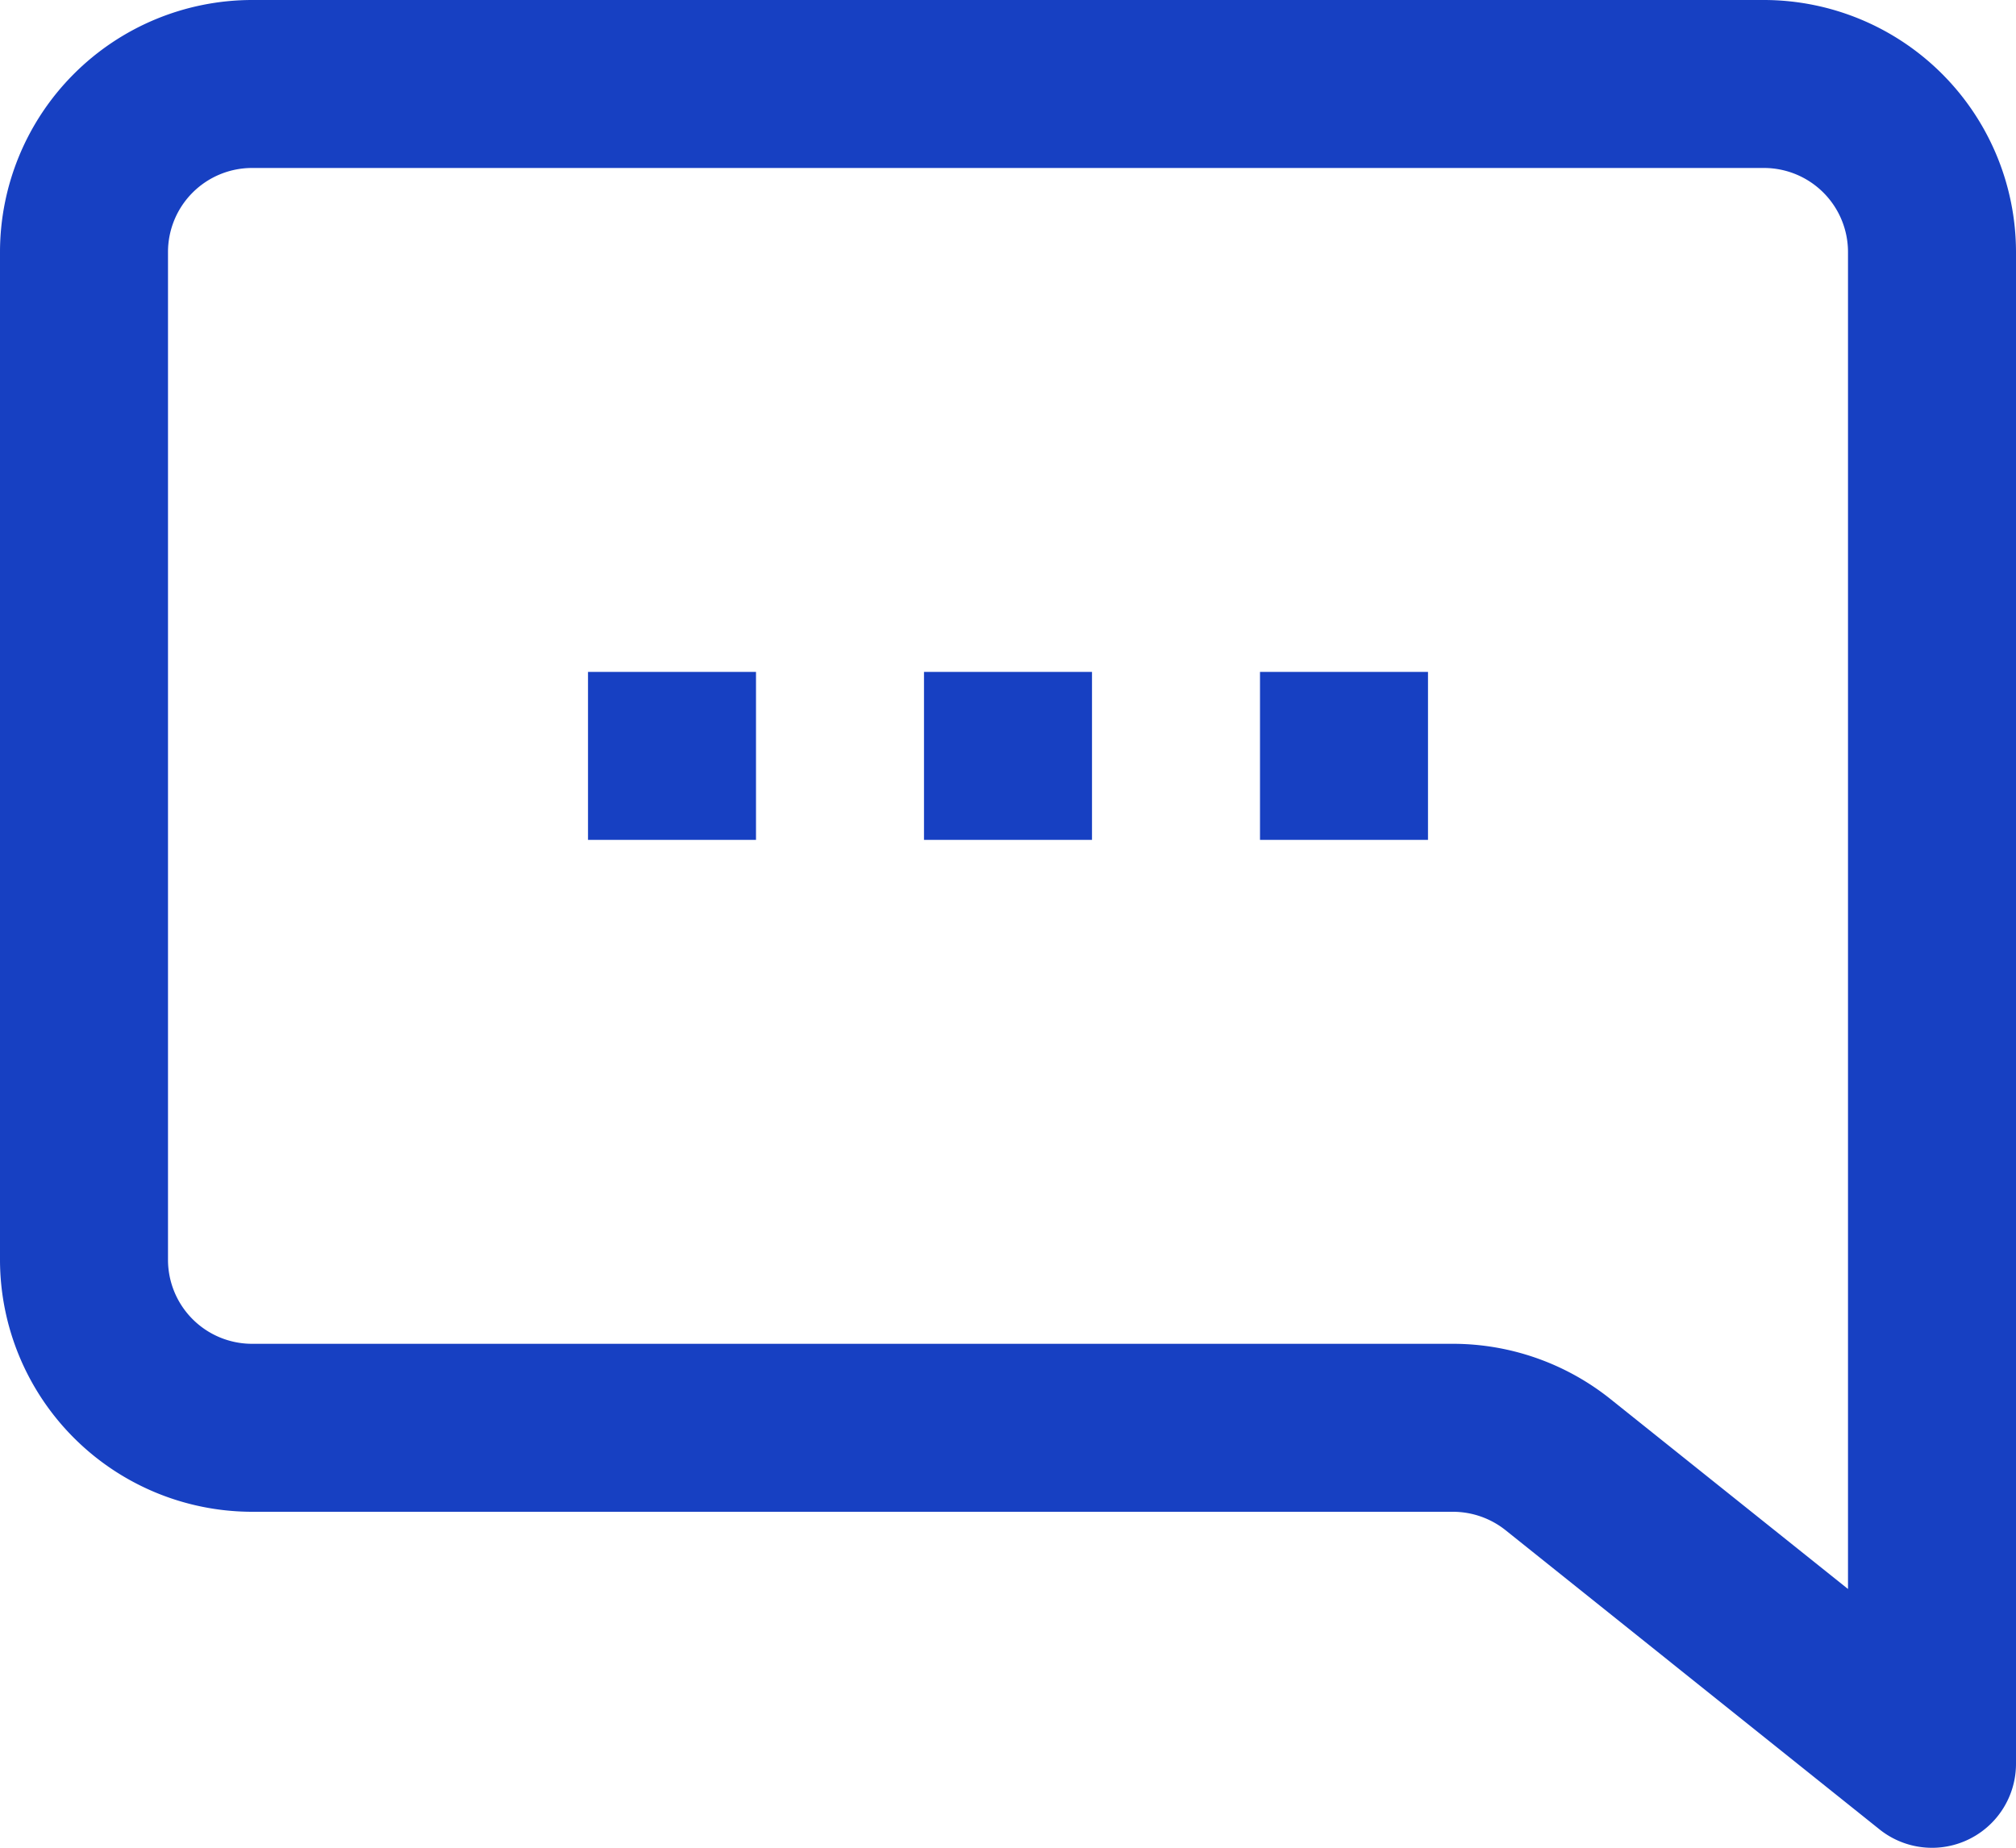 <svg xmlns="http://www.w3.org/2000/svg" xmlns:xlink="http://www.w3.org/1999/xlink" width="30" height="27.5" viewBox="0 0 30 27.5">
  <defs>
    <clipPath id="clip-path">
      <rect id="사각형_406" data-name="사각형 406" width="30" height="27.5" fill="#1740c2"/>
    </clipPath>
  </defs>
  <g id="그룹_637" data-name="그룹 637" clip-path="url(#clip-path)">
    <path id="패스_675" data-name="패스 675" d="M26.25,0H3.75A3.755,3.755,0,0,0,0,3.75v15A3.755,3.755,0,0,0,3.75,22.5H21.624a1.258,1.258,0,0,1,.78.274l5.565,4.453A1.25,1.25,0,0,0,30,26.25V3.75A3.755,3.755,0,0,0,26.25,0M27.5,23.649l-3.534-2.826A3.758,3.758,0,0,0,21.624,20H3.75A1.251,1.251,0,0,1,2.5,18.75v-15A1.251,1.251,0,0,1,3.75,2.5h22.5A1.251,1.251,0,0,1,27.5,3.75ZM8.75,12.5h2.5V10H8.75Zm10,0h2.5V10h-2.5Zm-5,0h2.5V10h-2.5Z" fill="#1740c2"/>
  </g>
</svg>
